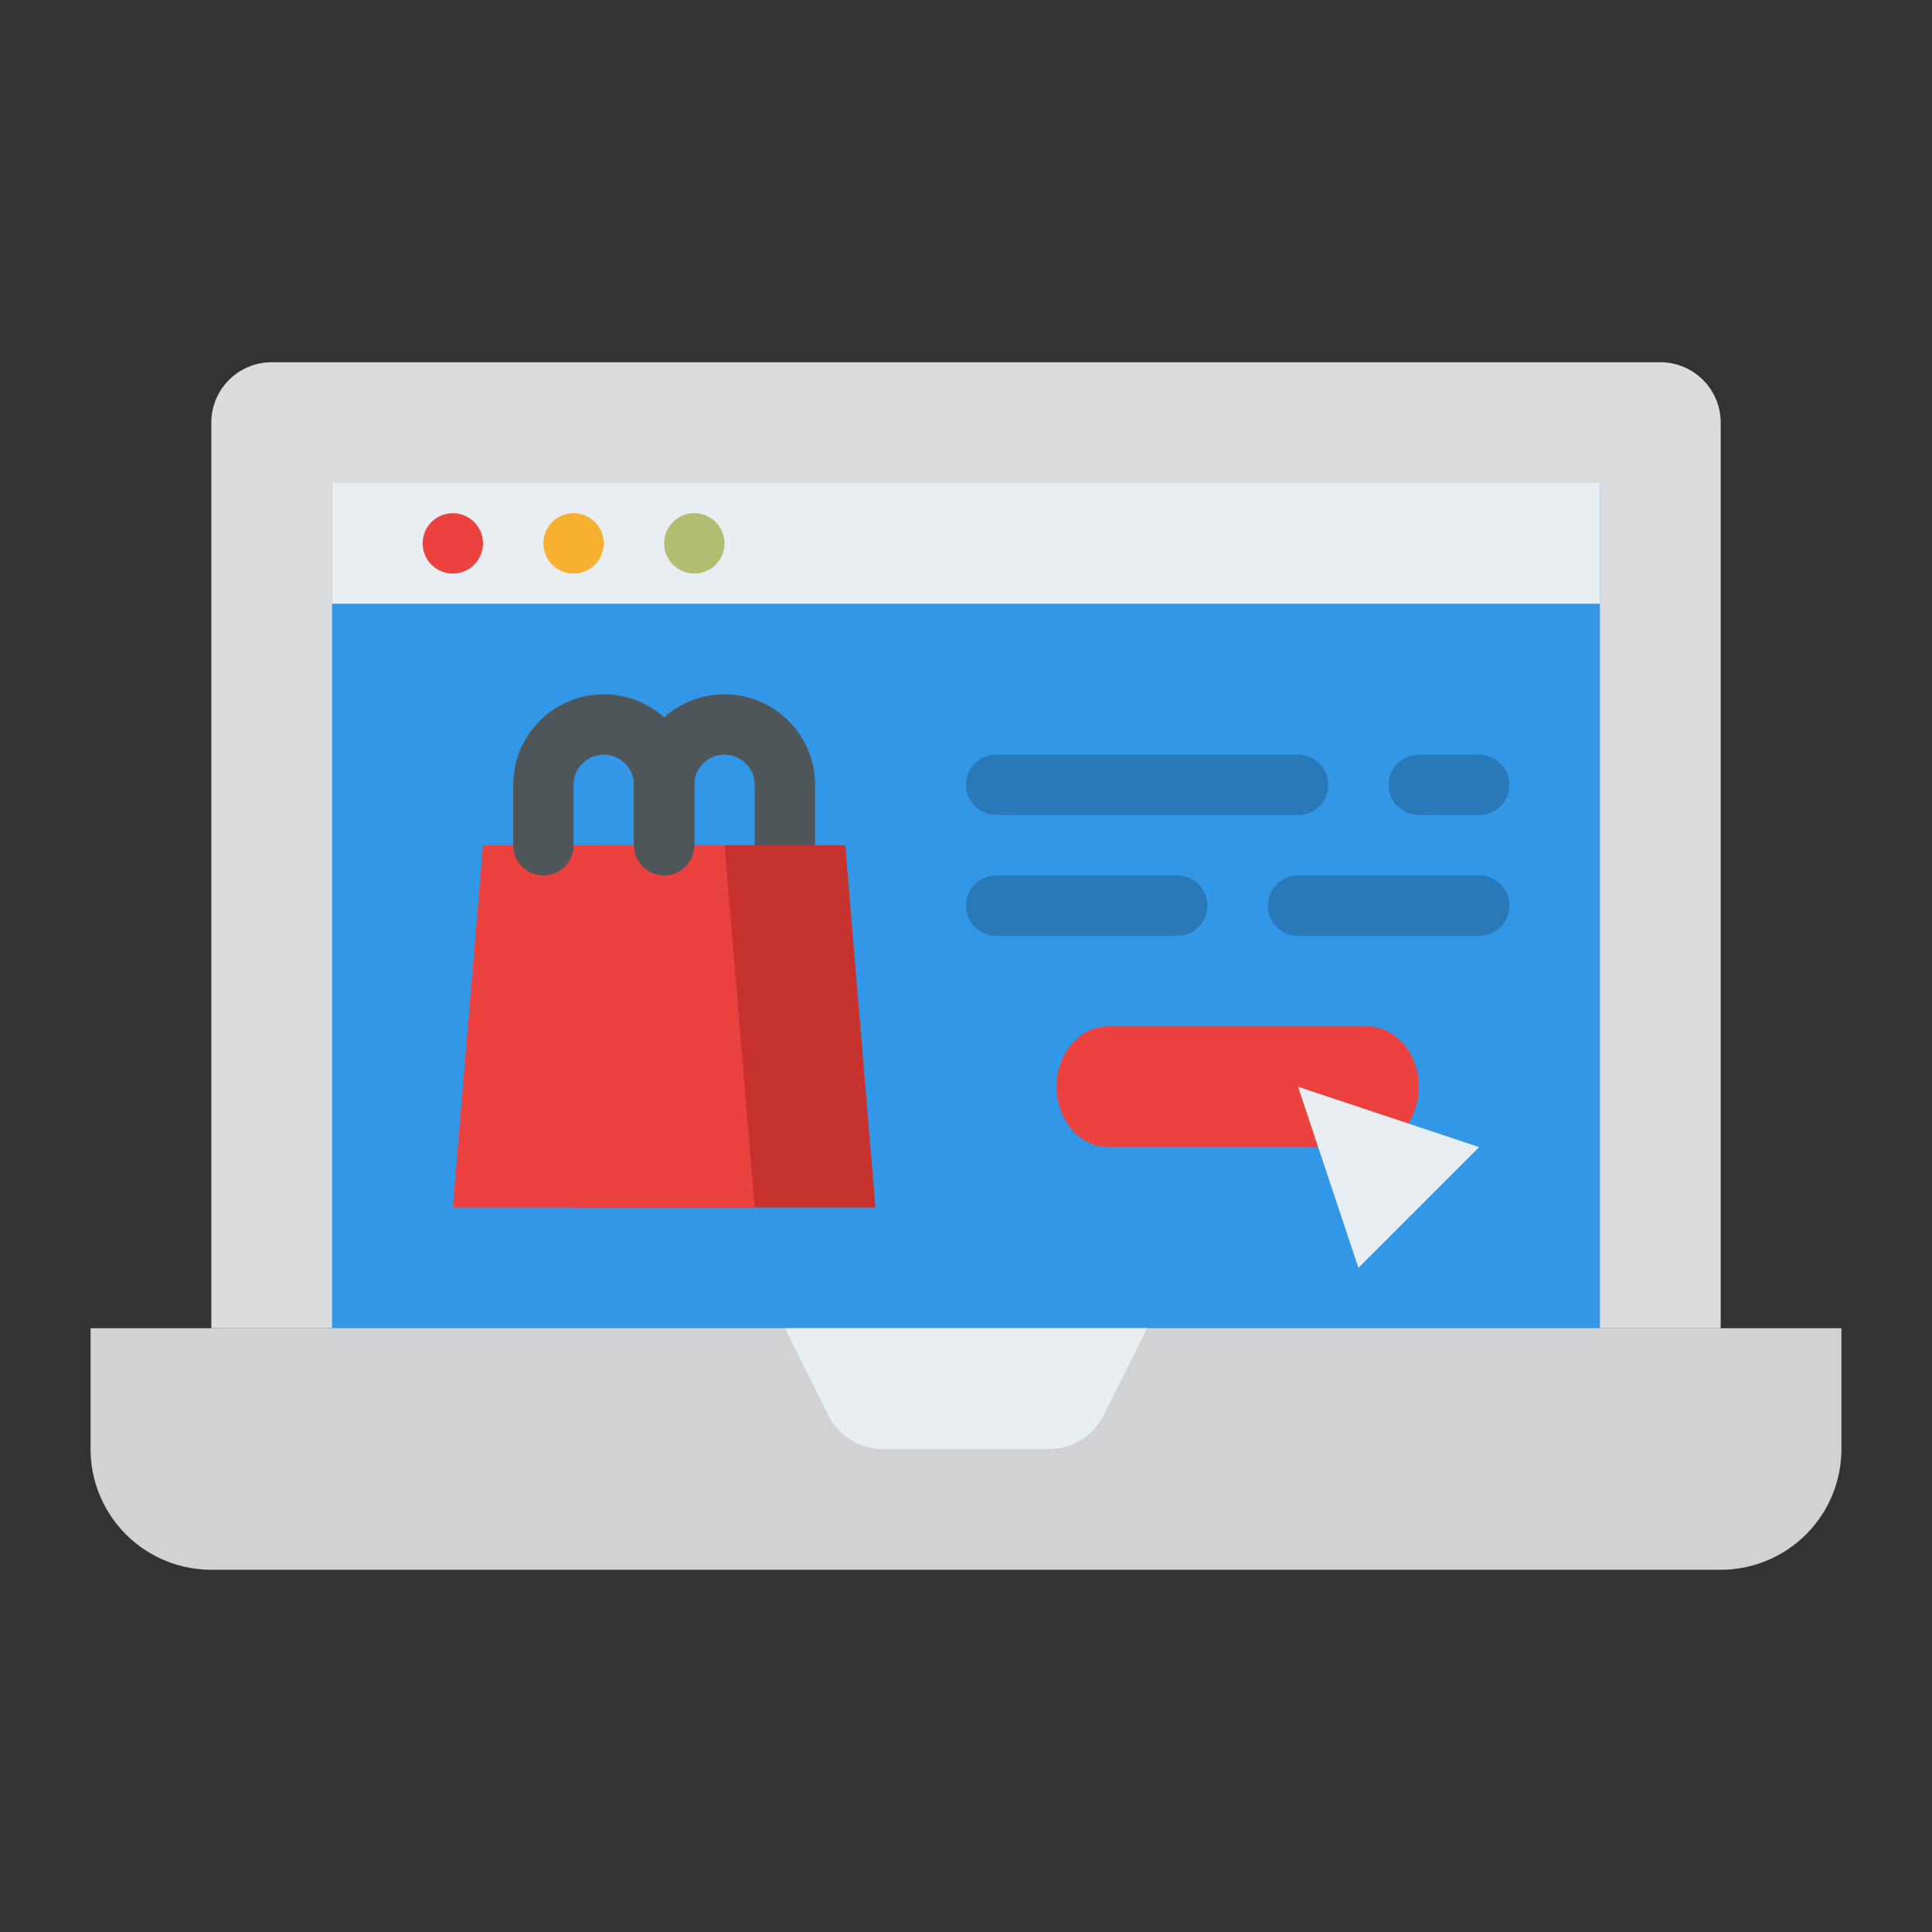 <svg id="Flat" height="512" viewBox="0 0 512 512" width="512" xmlns="http://www.w3.org/2000/svg"><rect x="0" y="0" width="512" height="512" fill="#333333" stroke="none"/><path d="m72 96h368a16 16 0 0 1 16 16v240a0 0 0 0 1 0 0h-400a0 0 0 0 1 0 0v-240a16 16 0 0 1 16-16z" fill="#dadcde"/><path d="m88 128h336v224h-336z" fill="#3397e8"/><path d="m88 128h336v32h-336z" fill="#e9eef2"/><path d="m24 352h464a0 0 0 0 1 0 0v32a32 32 0 0 1 -32 32h-400a32 32 0 0 1 -32-32v-32a0 0 0 0 1 0 0z" fill="#d0d2d4"/><path d="m278.111 384h-44.222a16 16 0 0 1 -14.311-8.845l-11.578-23.155h96l-11.578 23.155a16 16 0 0 1 -14.311 8.845z" fill="#e9eef2"/><path d="m362.286 304h-68.572c-7.574 0-13.714-7.163-13.714-16 0-8.837 6.14-16 13.714-16h68.572c7.574 0 13.714 7.163 13.714 16 0 8.837-6.14 16-13.714 16z" fill="#eb423f"/><path d="m360 336-16-48 48 16z" fill="#e9eef2"/><circle cx="120" cy="144" fill="#eb423f" r="8"/><circle cx="152" cy="144" fill="#f7b030" r="8"/><circle cx="184" cy="144" fill="#b1bd70" r="8"/><path d="m208 232a8 8 0 0 1 -8-8v-16a8 8 0 0 0 -16 0v16a8 8 0 0 1 -16 0v-16a24 24 0 0 1 48 0v16a8 8 0 0 1 -8 8z" fill="#4f5659"/><g fill="#2978b8"><path d="m344 216h-80a8 8 0 0 1 0-16h80a8 8 0 0 1 0 16z"/><path d="m312 248h-48a8 8 0 0 1 0-16h48a8 8 0 0 1 0 16z"/><path d="m392 216h-16a8 8 0 0 1 0-16h16a8 8 0 0 1 0 16z"/><path d="m392 248h-48a8 8 0 0 1 0-16h48a8 8 0 0 1 0 16z"/></g><path d="m232 320h-80l8-96h64z" fill="#c7312e"/><path d="m200 320h-80l8-96h64z" fill="#eb423f"/><path d="m176 232a8 8 0 0 1 -8-8v-16a8 8 0 0 0 -16 0v16a8 8 0 0 1 -16 0v-16a24 24 0 0 1 48 0v16a8 8 0 0 1 -8 8z" fill="#4f5659"/></svg>